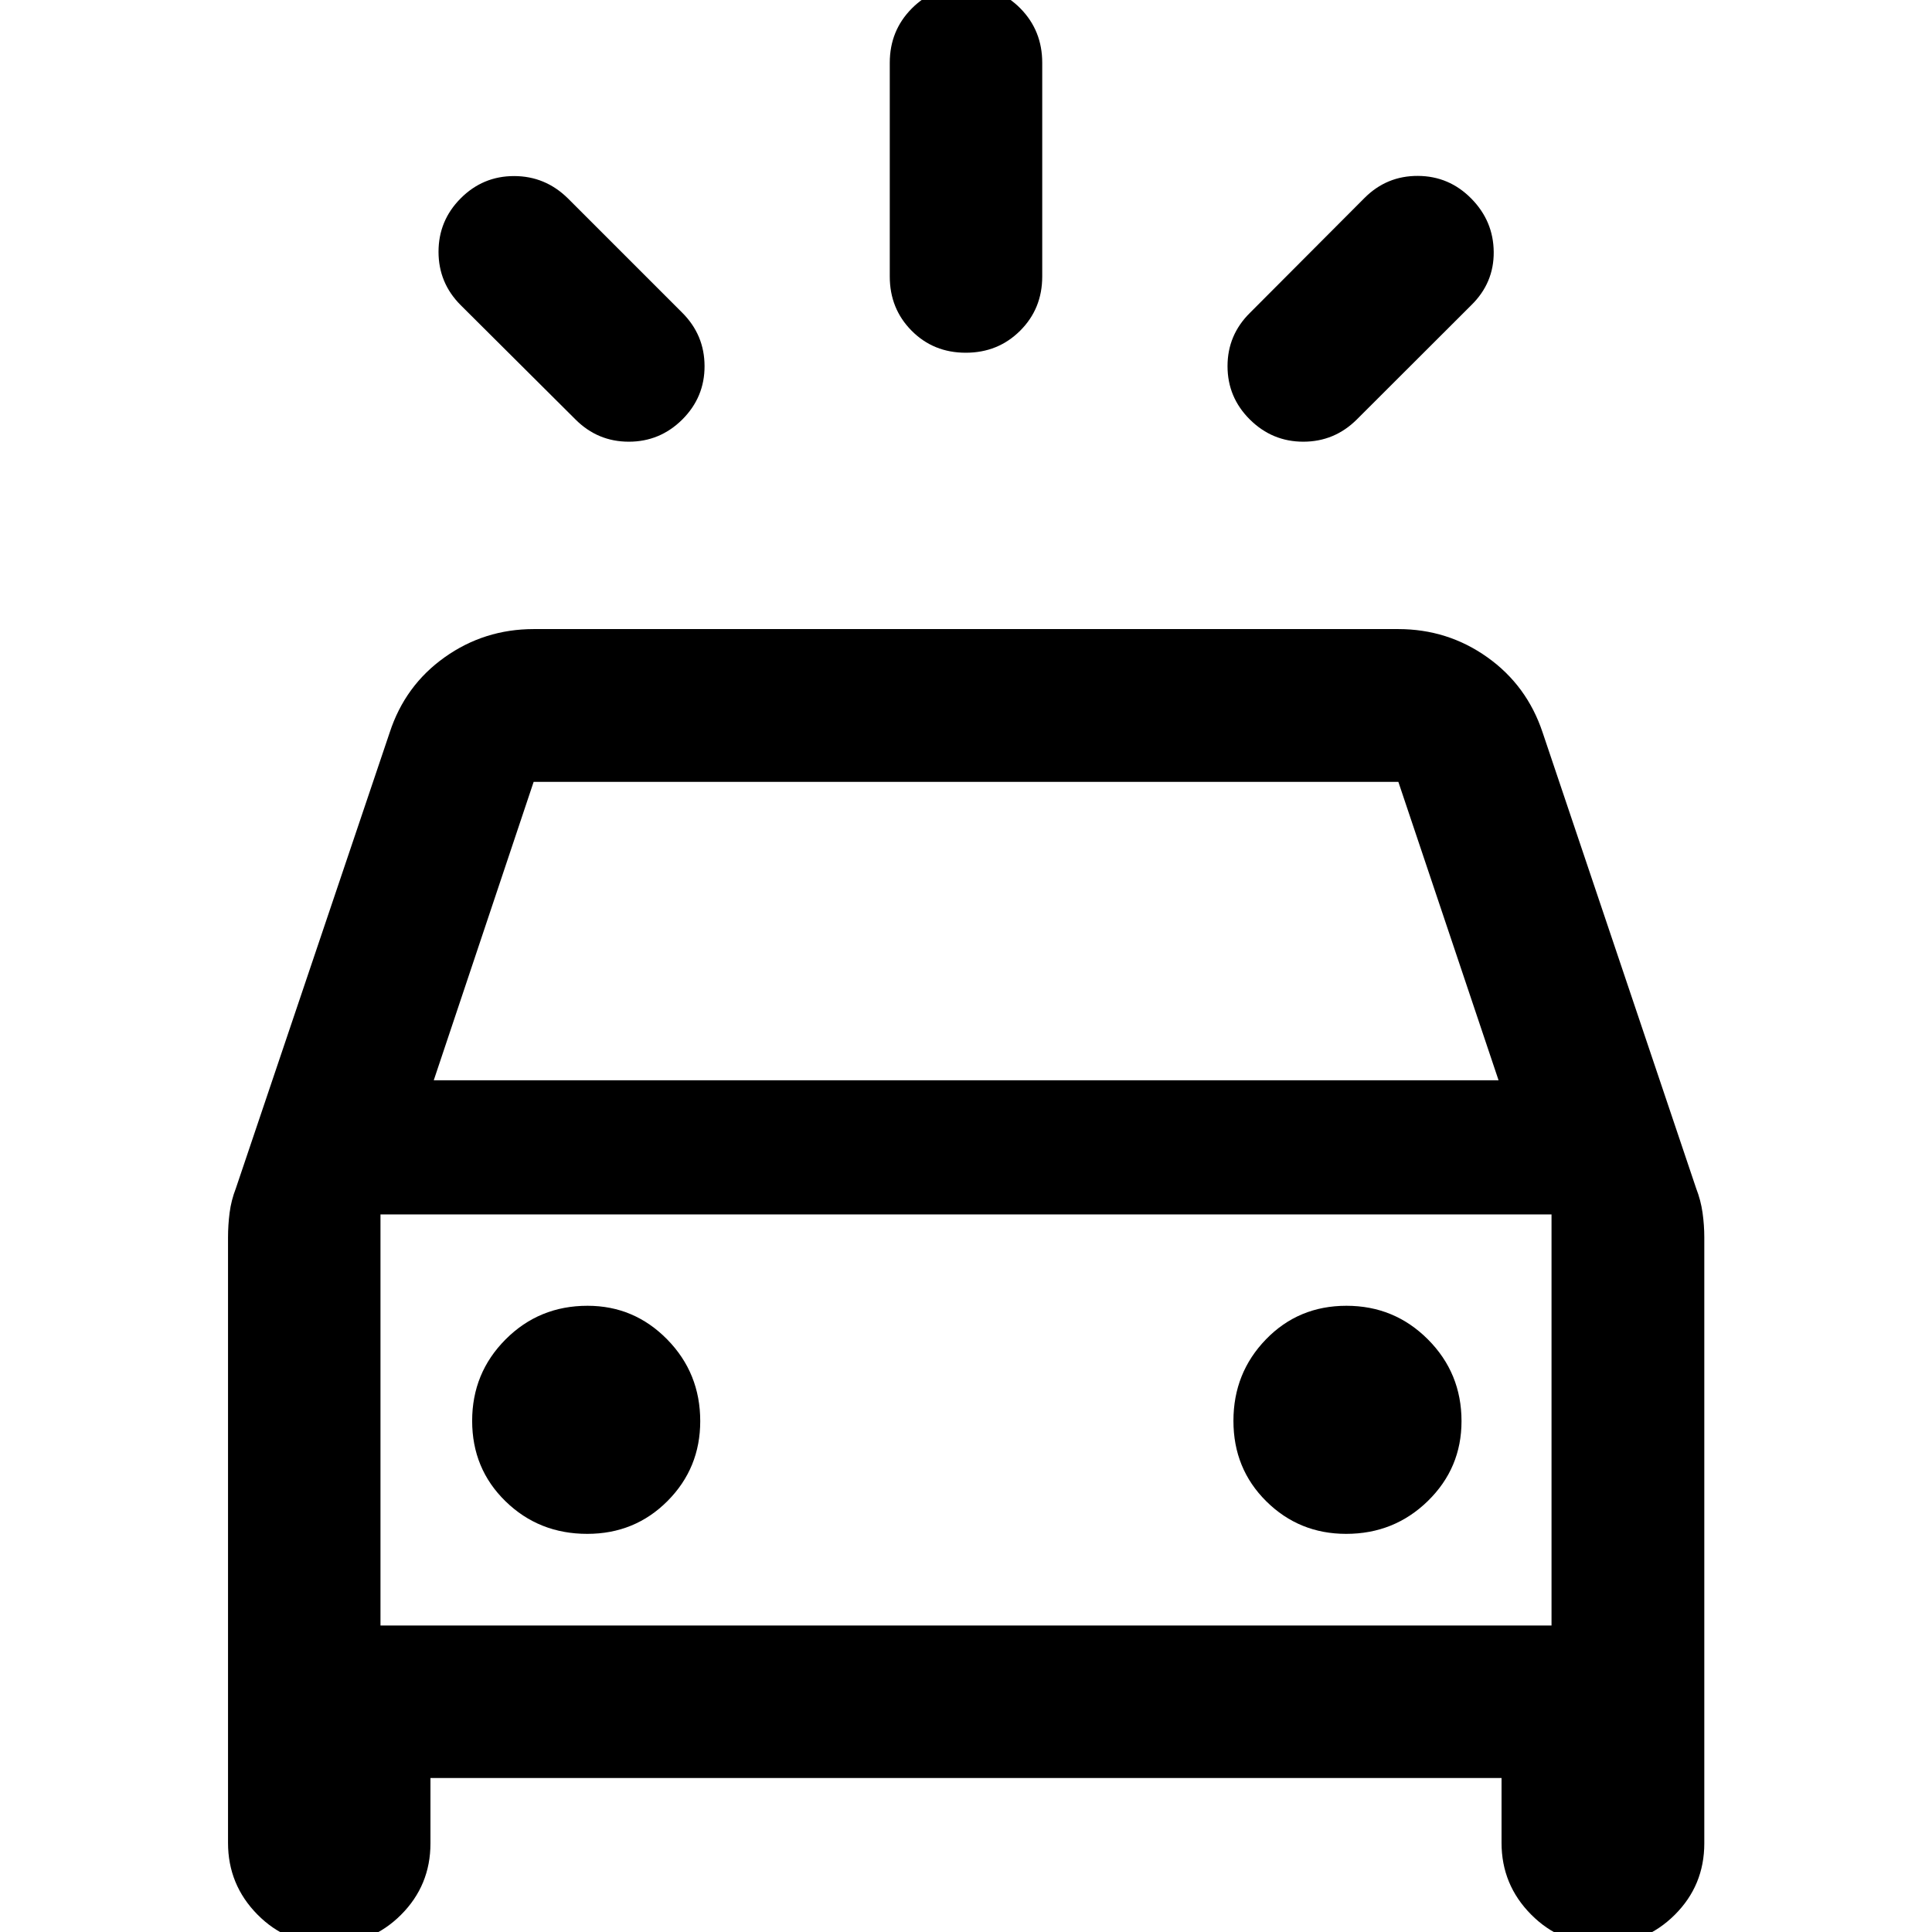 <svg xmlns="http://www.w3.org/2000/svg" height="40" viewBox="0 -960 960 960" width="40"><path d="M339.029-751.544q-11.107 11.022-26.564 11.022-15.458 0-26.48-11.022L228.92-808.37q-11.021-11.022-11.021-26.522 0-15.499 11.021-26.561 11.022-11.062 26.522-11.062 15.5 0 26.761 11.102l56.826 56.826q11.022 11.021 11.061 26.482.04 15.46-11.061 26.561Zm282.022 0q-11.101-11.022-11.101-26.522 0-15.5 11.181-26.521l56.905-57.065q11.022-11.022 26.522-10.942 15.5.079 26.522 11.261 11.021 11.181 11.141 26.561.119 15.38-11.141 26.402l-56.906 56.826q-11.107 11.022-26.564 11.022-15.458 0-26.559-11.022Zm-141.168-33.188q-16.05 0-26.905-10.939-10.855-10.938-10.855-26.938v-106.21q0-15.98 10.972-27.008 10.972-11.028 27.022-11.028 16.05 0 26.905 11.028t10.855 27.008v106.21q0 16-10.972 26.938-10.972 10.939-27.022 10.939ZM113.304-44.275v-300.87q0-6.082.786-12.244.787-6.162 3.106-12.133l76.442-226.5q7.623-23.377 27.315-37.384 19.692-14.007 44.308-14.007h429.478q24.616 0 44.308 14.007t27.475 37.384l76.282 226.5q2.319 5.971 3.185 12.133.866 6.162.866 12.244v301.11q0 20.905-14.715 35.539T796.403 6.138q-20.902 0-35.598-14.814-14.696-14.813-14.696-35.599v-32.254H213.891v32.493q0 20.906-14.68 35.54T163.56 6.138q-21.024 0-35.64-14.814-14.616-14.813-14.616-35.599Zm102.232-378.949h529.088L694.834-571.5H265.166l-49.63 148.276Zm76.249 225.391q23.664 0 39.91-16.334 16.247-16.333 16.247-39.666 0-23.889-16.413-40.611-16.413-16.722-39.587-16.722-24.049 0-40.691 16.676-16.642 16.677-16.642 40.5 0 23.824 16.596 39.99 16.597 16.167 40.58 16.167Zm377.099 0q23.889 0 40.611-16.334 16.723-16.333 16.723-39.666 0-23.889-16.677-40.611-16.676-16.722-40.5-16.722-23.823 0-39.99 16.676-16.167 16.677-16.167 40.5 0 23.824 16.334 39.99 16.333 16.167 39.666 16.167Zm-479.826 45.551h581.884v-204.276H189.058v204.276Zm0 0v-204.276 204.276Z"/></svg>